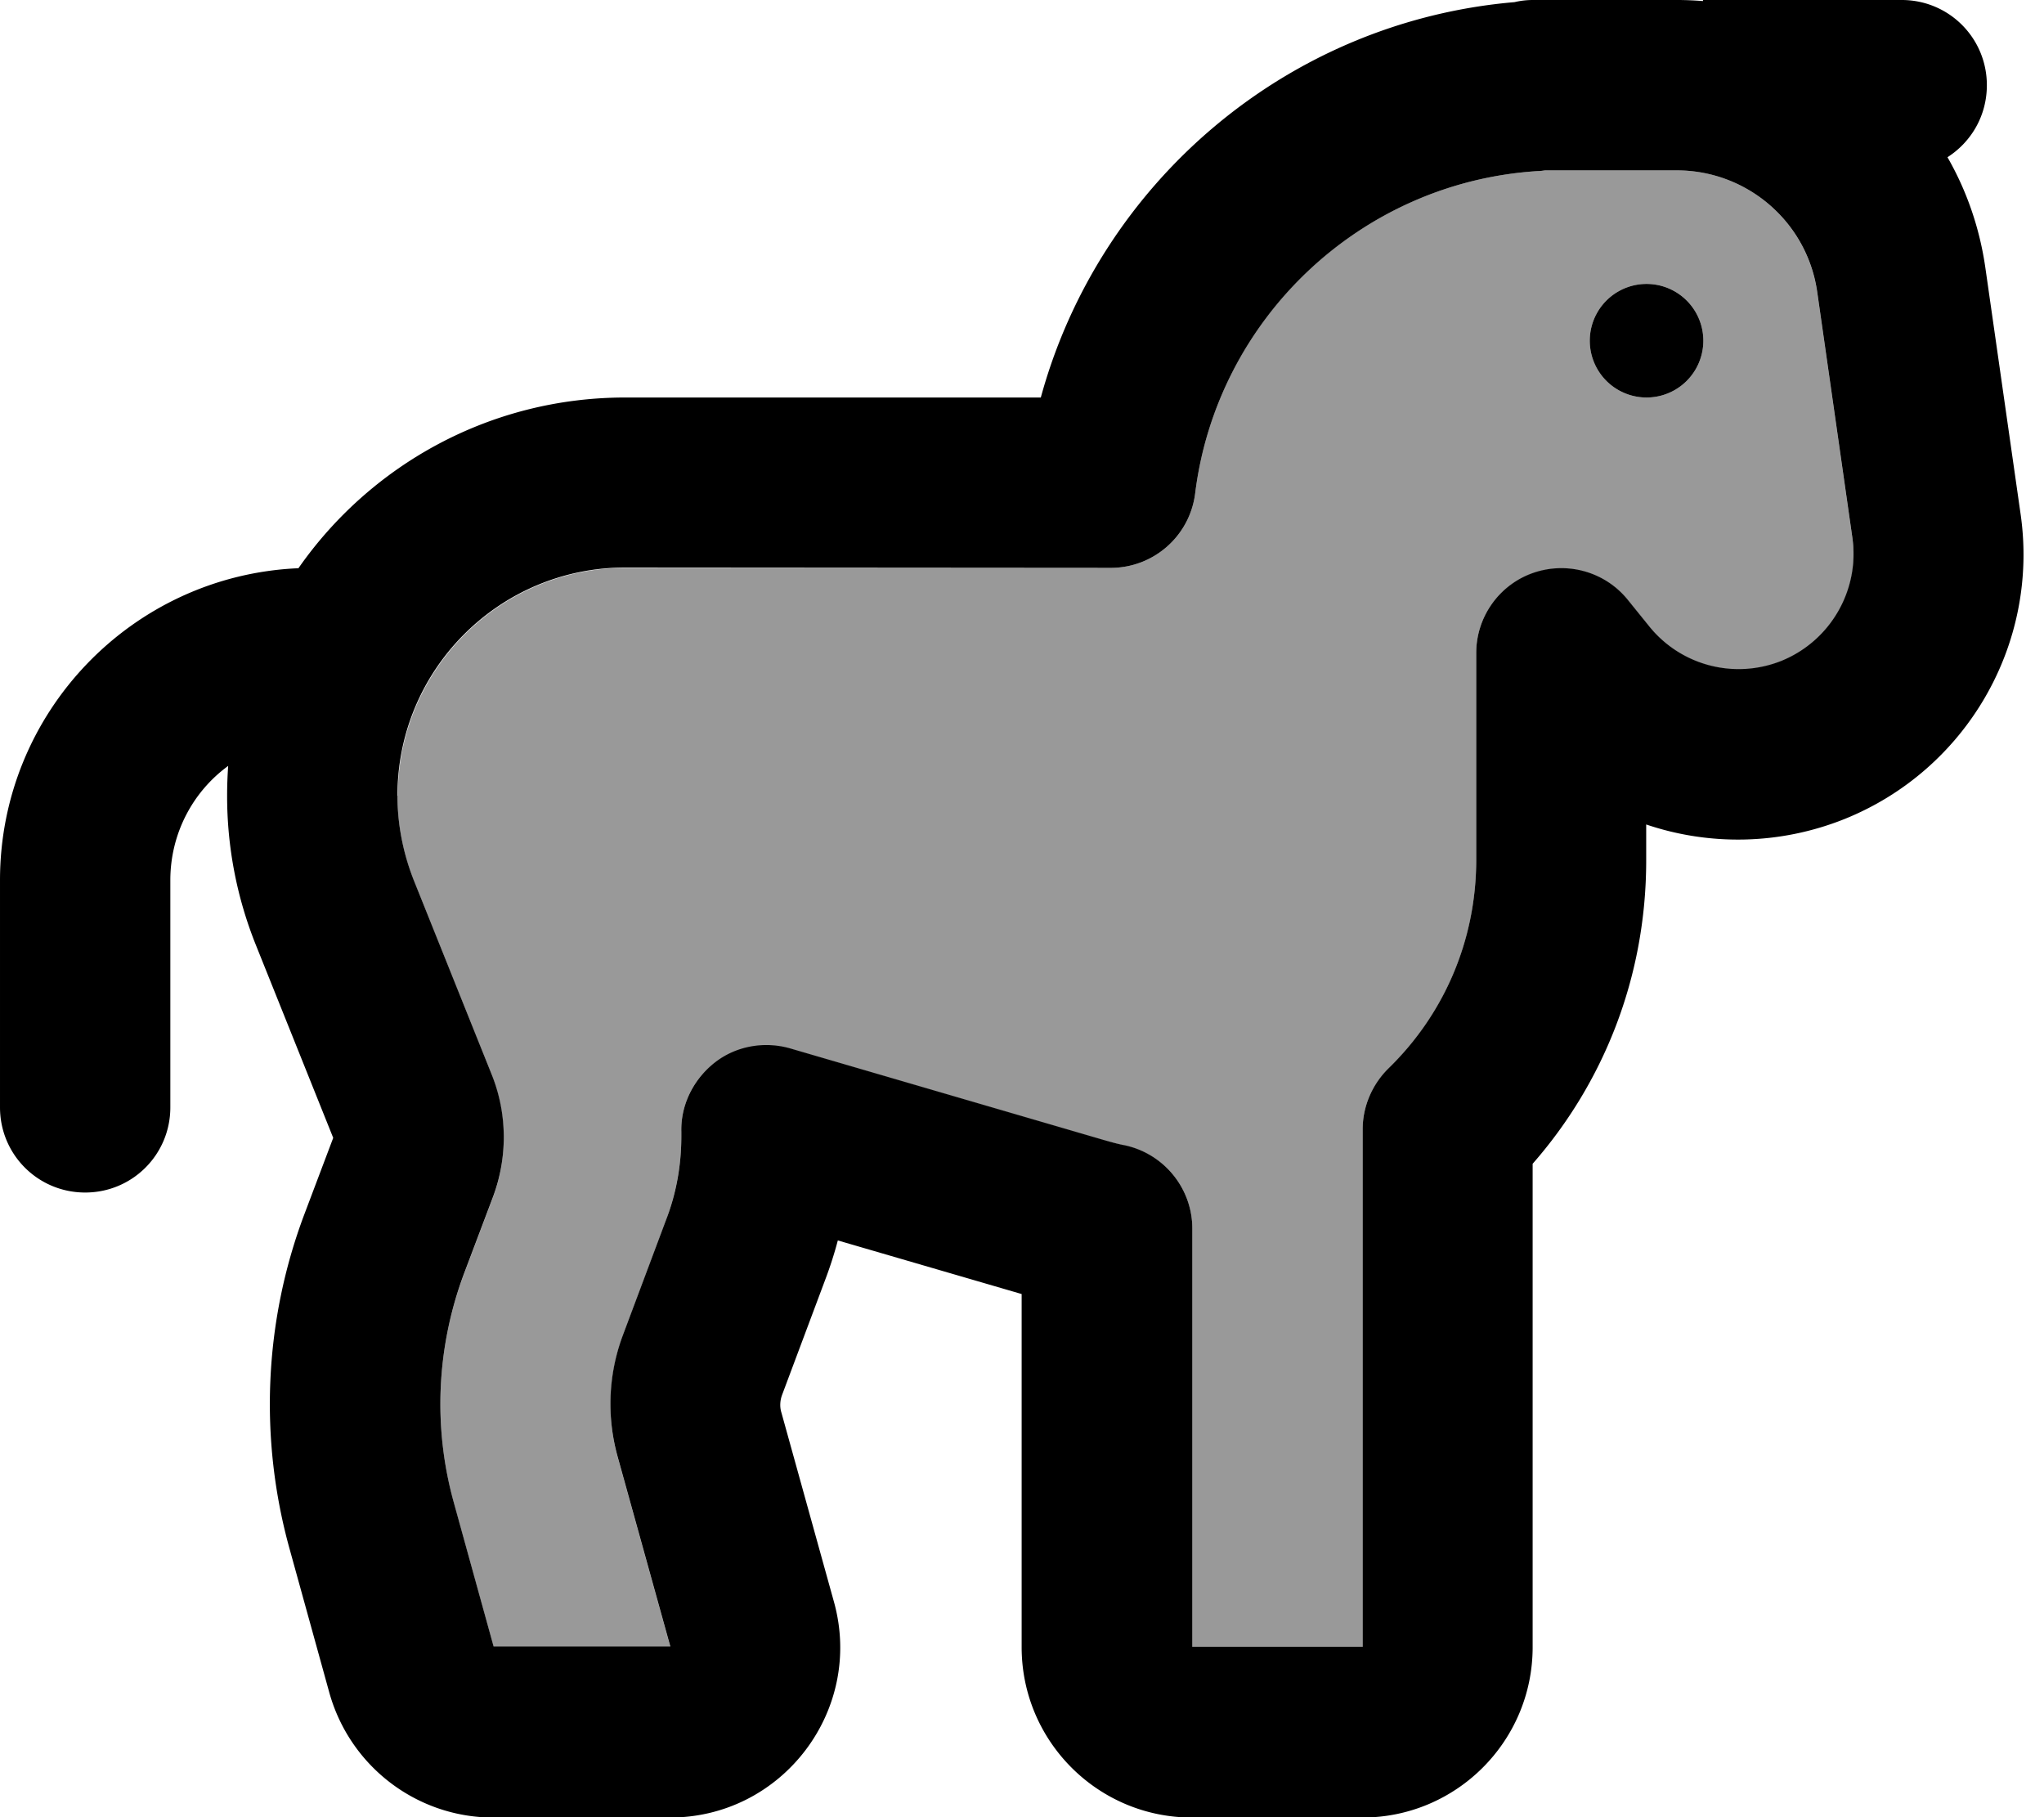 <svg xmlns="http://www.w3.org/2000/svg" viewBox="0 0 576 512"><!--! Font Awesome Pro 7.0.0 by @fontawesome - https://fontawesome.com License - https://fontawesome.com/license (Commercial License) Copyright 2025 Fonticons, Inc. --><path opacity=".4" fill="currentColor" d="M112 224.2c0 8.2 1.6 16.3 4.6 23.9l21.9 54.6c4.4 11.1 4.6 23.5 .4 34.7l-8.2 21.7c-7.7 20.6-8.7 43.1-2.8 64.4l11.2 40.5 49.8 0-14.8-53.3c-3.2-11.4-2.6-23.6 1.5-34.6l12.1-32.3c2.8-7.5 4.3-15.4 4.3-23.5 0-.4 0-.9 0-1.3-.2-7.6 3.3-14.9 9.4-19.5s14-6.1 21.3-4l88 25.7c2.1 .6 4.2 1.1 6.3 1.6 11.1 2.3 19 12.1 19 23.5l0 117.8 48 0 0-145.8c0-6.5 2.6-12.7 7.3-17.2 15.1-14.8 24.7-35.3 24.7-58.8 0-.6 0-1.2 0-1.7 0-.5 0-1 0-1.5l0-55c0-10.2 6.4-19.3 16.1-22.6s20.3-.3 26.7 7.7l5.9 7.3c8.9 11.1 24.1 15.1 37.3 9.8 13.9-5.5 22.2-19.9 20-34.7l-9.9-69.2C509.3 62.6 492.4 48 472.5 48l-37.1 0c-.6 .1-1.3 .2-2 .2-50 3.1-90.5 41.6-96.6 90.8-1.5 12-11.7 21-23.8 21l-136.7 0c-35.5 0-64.2 28.8-64.2 64.2zM480 96a16 16 0 1 1 -32 0 16 16 0 1 1 32 0z"/><path fill="currentColor" d="M432 0c-1.8 0-3.5 .2-5.2 .6-64.2 5.5-117 51-133.5 111.4l-117.1 0c-38.1 0-71.8 19-92.1 48.1-46.8 2-84.1 40.6-84.1 87.9l0 64c0 13.3 10.7 24 24 24s24-10.7 24-24l0-64c0-13.2 6.4-25 16.3-32.2-.2 2.8-.3 5.6-.3 8.5 0 14.3 2.7 28.4 8 41.7l21.9 54.6-8.2 21.7c-11.3 30.1-12.7 63.1-4.1 94.1l11.2 40.5c5.8 20.8 24.7 35.2 46.2 35.2l49.8 0c31.7 0 54.7-30.3 46.2-60.8l-14.8-53.3c-.5-1.6-.4-3.4 .2-5l12.1-32.3c1.4-3.7 2.6-7.4 3.6-11.2l51.8 15.1 0 99.5c0 26.5 21.5 48 48 48l48 0c26.5 0 48-21.5 48-48l0-136.2c19.8-22.6 32-52.3 32-85.5l0-1.6 0-.7 0-7.8c17.7 6 37.5 5.8 55.8-1.5 34.4-13.8 55-49.3 49.7-86l-9.9-69.2c-1.6-11.3-5.3-21.9-10.7-31.3 6.7-4.3 11.1-11.7 11.1-20.3 0-13.3-10.7-24-24-24l-56 0 0 .3c-2.5-.2-5-.3-7.5-.3L432 0zM416 240.5c0 .6 0 1.2 0 1.7 0 23.5-9.6 44.1-24.7 58.8-4.6 4.5-7.3 10.7-7.3 17.2l0 145.8-48 0 0-117.8c0-11.3-7.9-21.1-19-23.5-2.1-.4-4.2-1-6.3-1.6l-88-25.7c-7.3-2.1-15.3-.7-21.3 4s-9.6 11.9-9.4 19.5c0 .4 0 .9 0 1.3 0 8-1.4 16-4.3 23.5L175.6 376c-4.2 11.1-4.7 23.2-1.5 34.6l14.8 53.3-49.8 0-11.2-40.5c-5.9-21.2-4.9-43.7 2.8-64.4l8.2-21.7c4.2-11.2 4.1-23.6-.4-34.7l-21.9-54.6c-3-7.6-4.6-15.7-4.6-23.9 0-35.5 28.8-64.2 64.2-64.2L313 160c12.1 0 22.3-9 23.8-21 6.1-49.1 46.6-87.7 96.6-90.8 .7 0 1.3-.1 2-.2l37.1 0c19.9 0 36.8 14.6 39.6 34.3l9.9 69.2c2.1 14.8-6.2 29.1-20 34.7-13.3 5.3-28.4 1.3-37.3-9.8l-5.9-7.3c-6.4-8-17.1-11-26.7-7.7S416 173.8 416 184l0 55c0 .5 0 1 0 1.5zM480 96a16 16 0 1 0 -32 0 16 16 0 1 0 32 0z"/></svg>